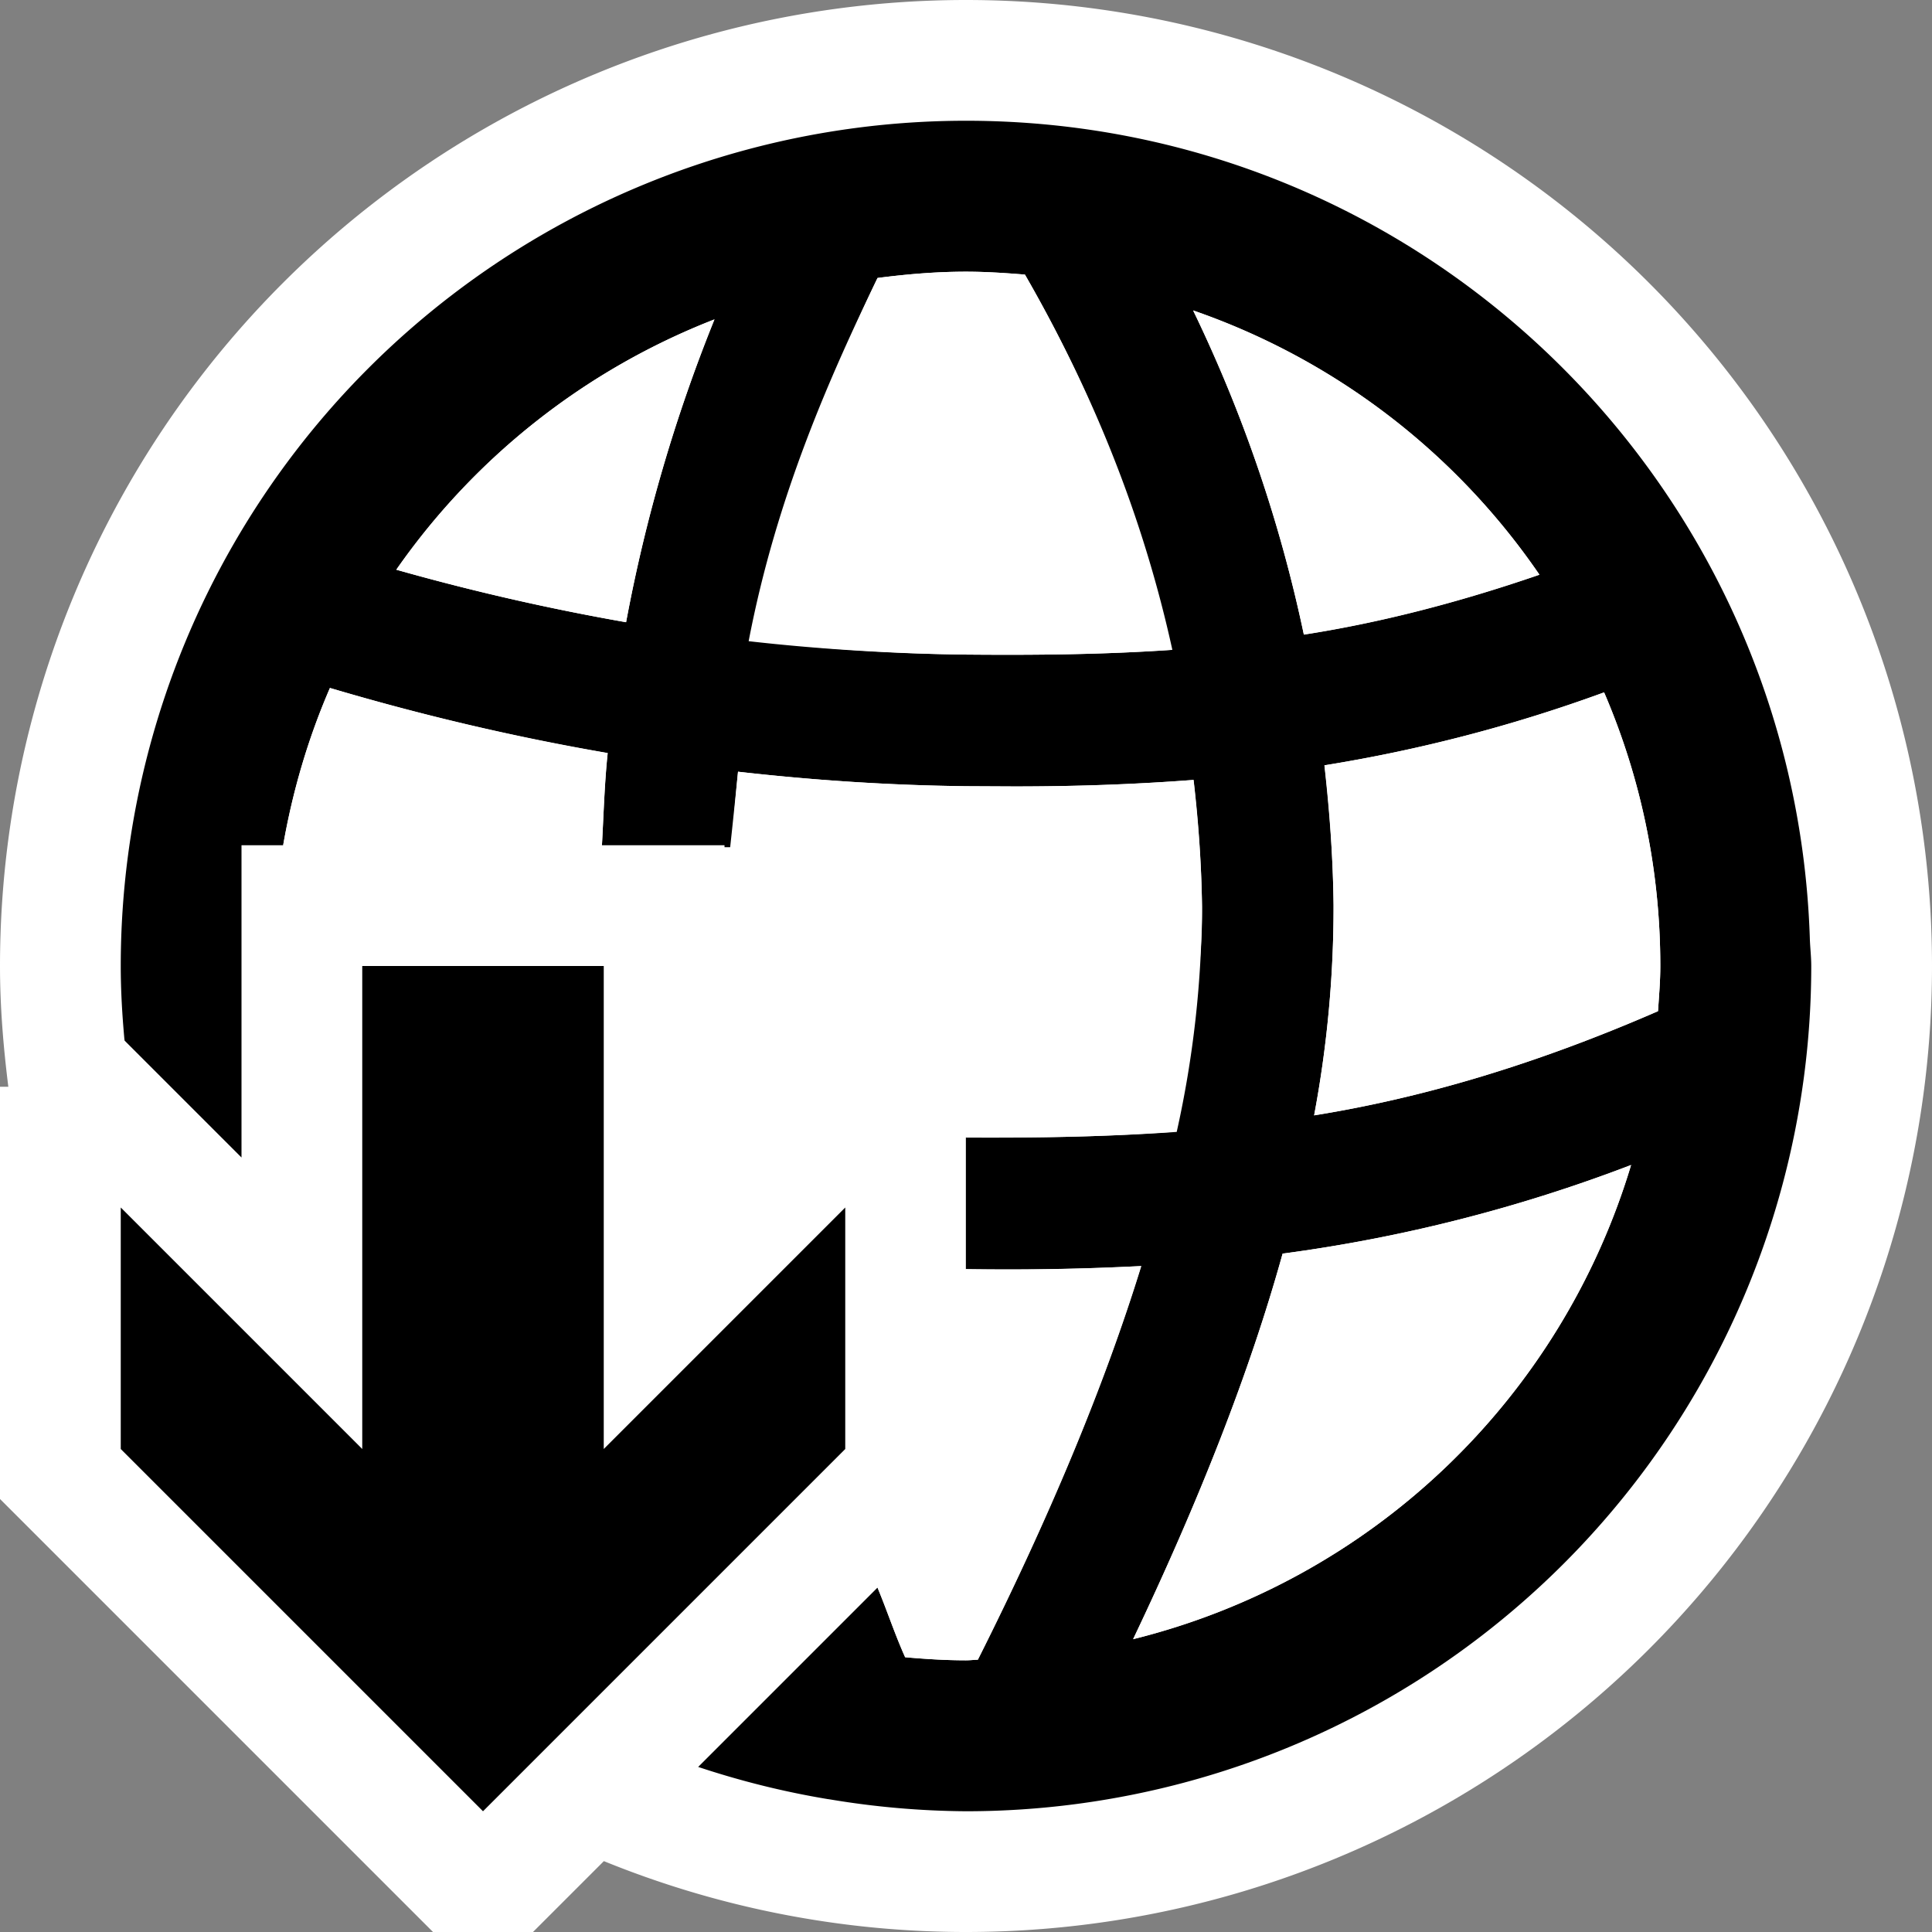 <svg xmlns="http://www.w3.org/2000/svg" viewBox="0 0 16 16"><rect x="0" y="0" width="16" height="16" fill="#808080" stroke="none"/><style>.st0{opacity:0}.st0,.st1{fill:white}.st2{fill:black}.st3{fill:white}</style><g id="outline"><path class="st0" d="M0 0h16v16H0z"/><path class="st0" d="M0 0h16v16H0z"/><path class="st1" d="M8 0a8 8 0 0 0-8 8c0 .339.028.672.069 1H0v3.414L3.586 16h.828l.587-.587A7.954 7.954 0 0 0 8 16 8 8 0 0 0 8 0z"/></g><g id="icon_x5F_bg"><path class="st2" d="M7 12v-2l-2 2V8H3v4l-2-2v2l3 3z"/><path class="st2" d="M14.988 7.763C14.862 4.008 11.786 1 8 1a7 7 0 0 0-7 7c0 .204.012.405.03.604l.002.014.968.968V7h.345c.081-.454.208-.891.388-1.302.686.202 1.448.393 2.3.539-.026.245-.034.507-.048.763H6v.016h.047s.03-.275.065-.625c.603.068 1.23.113 1.882.12l.403.002c.488 0 .982-.016 1.487-.054.038.339.066.685.07 1.046a8.673 8.673 0 0 1-.209 1.869c-.584.041-1.158.049-1.74.046h-.006v1.09a22.04 22.04 0 0 0 1.451-.025c-.306.991-.759 2.077-1.353 3.26-.032.001-.064.005-.097.005-.17 0-.338-.011-.504-.025-.087-.193-.149-.385-.229-.577l-1.485 1.485c.346.115.704.205 1.071.266l.021.003A7.065 7.065 0 0 0 8 15a7 7 0 0 0 7-7c0-.08-.01-.157-.012-.237zm-9.803-2.61a19.128 19.128 0 0 1-1.903-.435 5.757 5.757 0 0 1 2.635-2.073 13.08 13.08 0 0 0-.732 2.508zm2.821.268a16.72 16.72 0 0 1-1.739-.111 12.138 12.138 0 0 1 1.001-3.008c.24-.031.483-.052.732-.052.165 0 .327.011.488.024.468.812.944 1.846 1.221 3.108-.571.039-1.133.044-1.703.039zm1.875-2.85a5.755 5.755 0 0 1 2.868 2.188c-.686.236-1.334.4-1.951.496a11.71 11.71 0 0 0-.917-2.684zm-.497 11.004c.546-1.146.967-2.215 1.238-3.193a12.79 12.79 0 0 0 2.886-.734 5.753 5.753 0 0 1-4.124 3.927zm4.347-5.201c-1.038.452-1.972.722-2.848.863a9.32 9.32 0 0 0 .161-1.743c-.004-.4-.035-.783-.076-1.156a12.557 12.557 0 0 0 2.316-.604c.3.696.466 1.461.466 2.266 0 .126-.011.25-.019.374z"/></g><g id="icon_x5F_fg"><path class="st3" d="M10.969 6.338a12.557 12.557 0 0 0 2.316-.604c.299.696.465 1.461.465 2.266 0 .126-.011.25-.019.374-1.038.452-1.972.722-2.848.863a9.32 9.32 0 0 0 .161-1.743 11.3 11.3 0 0 0-.075-1.156zM12.749 4.76c-.686.236-1.334.4-1.951.496a11.703 11.703 0 0 0-.917-2.685 5.757 5.757 0 0 1 2.868 2.189zM8.397 10.513c-.133 0-.265 0-.397-.002v1.903l-.733.733c.08.192.143.384.229.577.166.015.334.026.504.026.033 0 .065-.004.099-.005.594-1.183 1.047-2.269 1.353-3.26-.355.018-.707.028-1.055.028zM9.885 6.459c-.505.039-.997.054-1.485.054L8 6.511a18.67 18.67 0 0 1-1.888-.12c-.036.359-.063.728-.067 1.114-.006.584-.029 1.136.055 1.745l.211.024L8 7.586v1.835c.582.003 1.116-.005 1.7-.046.141-.667.261-1.292.255-1.869a10.356 10.356 0 0 0-.07-1.047zM8 2.25c.165 0 .327.011.488.024.468.812.935 1.846 1.212 3.108-.571.039-1.13.044-1.7.039-.6-.006-1.241-.047-1.8-.111.233-1.215.685-2.214 1.067-3.008.241-.031.484-.052.733-.052zM5.917 2.645a13.08 13.08 0 0 0-.732 2.508 19.128 19.128 0 0 1-1.903-.435 5.768 5.768 0 0 1 2.635-2.073zM4.985 7c.014-.256.021-.518.047-.764a20.105 20.105 0 0 1-2.3-.539A5.783 5.783 0 0 0 2.345 7h2.64zM9.384 13.575c.546-1.146.967-2.215 1.238-3.193a12.79 12.79 0 0 0 2.886-.734 5.753 5.753 0 0 1-4.124 3.927z"/></g></svg>